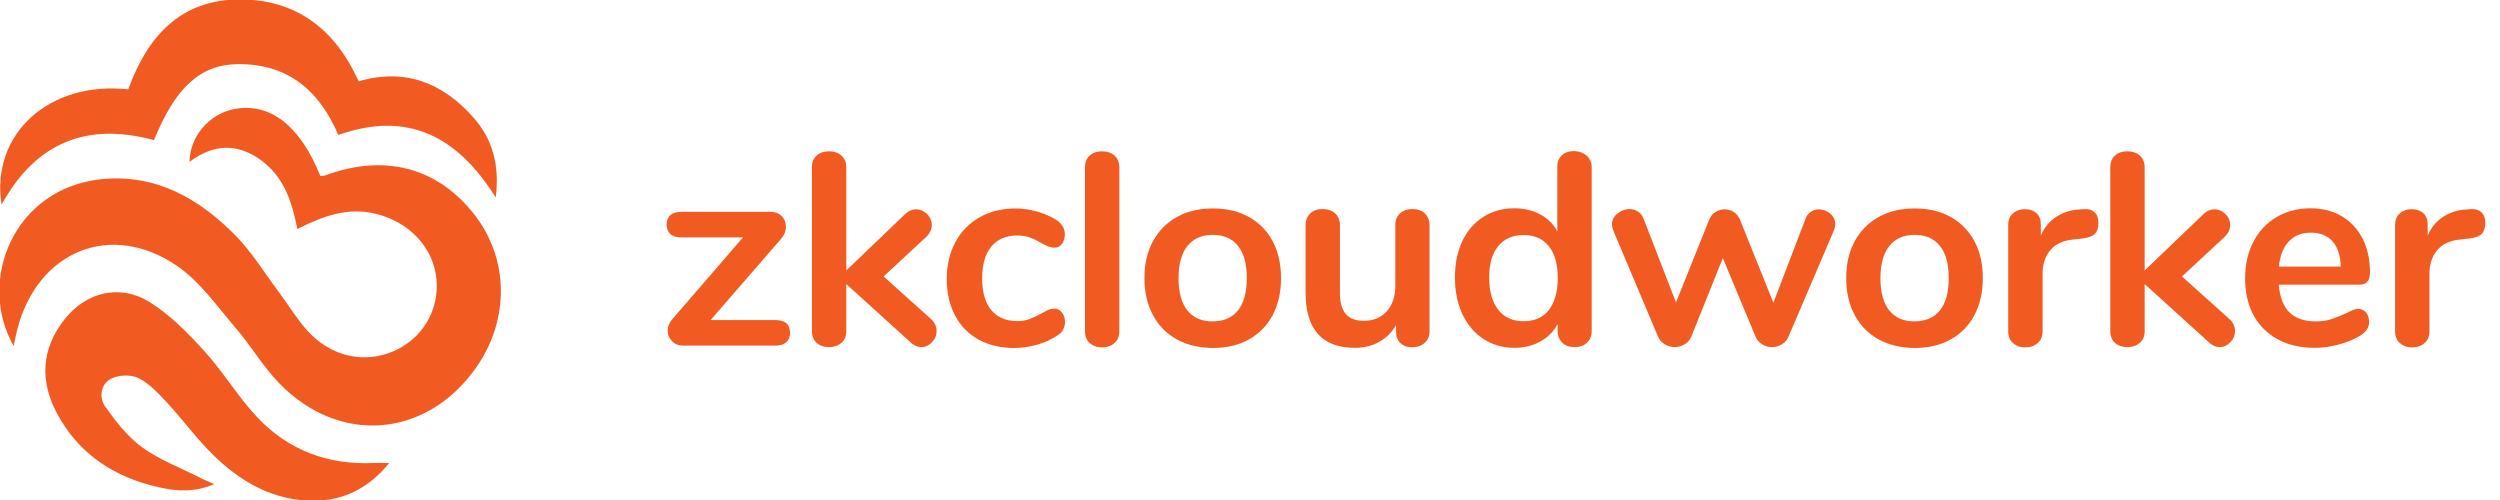 <?xml version="1.0" encoding="UTF-8" standalone="no"?>
<!-- Generator: Adobe Illustrator 26.0.1, SVG Export Plug-In . SVG Version: 6.00 Build 0)  -->

<svg
   version="1.1"
   id="Layer_1"
   x="0px"
   y="0px"
   viewBox="0 0 320 64"
   xml:space="preserve"
   sodipodi:docname="zkCloudWorker-logo-horizontal.svg"
   width="320"
   height="64"
   inkscape:version="1.1.2 (0a00cf5339, 2022-02-04)"
   xmlns:inkscape="http://www.inkscape.org/namespaces/inkscape"
   xmlns:sodipodi="http://sodipodi.sourceforge.net/DTD/sodipodi-0.dtd"
   xmlns="http://www.w3.org/2000/svg"
   xmlns:svg="http://www.w3.org/2000/svg"><defs
   id="defs15" /><sodipodi:namedview
   id="namedview13"
   pagecolor="#ffffff"
   bordercolor="#666666"
   borderopacity="1.0"
   inkscape:pageshadow="2"
   inkscape:pageopacity="0.0"
   inkscape:pagecheckerboard="0"
   showgrid="false"
   fit-margin-top="0"
   fit-margin-left="0"
   fit-margin-right="0"
   fit-margin-bottom="0"
   inkscape:zoom="0.74316406"
   inkscape:cx="341.78187"
   inkscape:cy="399.64257"
   inkscape:window-width="1920"
   inkscape:window-height="1012"
   inkscape:window-x="0"
   inkscape:window-y="0"
   inkscape:window-maximized="1"
   inkscape:current-layer="g10" />
<style
   type="text/css"
   id="style2">
	.st0{fill:#F9ECDE;}
	.st1{fill:#F15B22;}
	.st2{fill:#FFFFFF;}
	.st3{fill:#010101;}
	.st4{fill:none;stroke:#7D7D7D;stroke-miterlimit:10;}
	.st5{fill:#383838;}
</style>
<g
   id="g10"
   transform="translate(363.52,370.808)">
	
	
	<g
   id="g835"
   transform="matrix(0.075,0,0,0.074,-336.203,-343.102)"
   style="stroke-width:13.461"><path
     class="st1"
     d="m -340.849,224.048 c -63.4,-112.3 -0.2,-273 150,-288.5 92.3,-9.5 166.2,33.4 227.9,96.7 28.9,29.6 50.6,66.2 75.4,99.7 16.1,21.9 30.1,45.7 48.1,65.9 40.5,45.2 97.7,57.5 148.5,34.5 48.1,-21.8 76.5,-70.8 71.6,-123.8 -5,-54.4 -45.8,-98.7 -103.3,-113.1 -47.4,-11.9 -89.6,3.4 -134.1,26.3 -8.8,-46.1 -22.4,-89 -60.6,-118 -40.8,-30.9 -82.2,-29.7 -123.4,1.8 0.4,-44 33.8,-83.1 76.3,-91.3 61,-11.8 112.4,28.6 146.9,115.7 2.5,-0.2 5.3,0.2 7.6,-0.7 100.7,-38.1 191,-14.7 254.1,65.9 60.6,77.3 62,183.5 3.6,267.1 -84.4,120.9 -232.6,133.5 -335.1,26.6 -28.1,-29.3 -48.8,-65.5 -75.2,-96.6 -31.5,-37.1 -60.4,-79.6 -99.5,-106.7 -113.3,-78.6 -238.8,-25.4 -272.9,110.7 -2.2,8.7 -3.7,17.3 -5.9,27.8 z"
     id="path4"
     style="stroke-width:13.461" /><path
     class="st1"
     d="m -361.549,-20.452 c -18.9,-123 82.1,-214.3 216.2,-199.4 32.3,-90.6 88.8,-156.3 192.5,-155.5 95.8,0.7 161.3,52.8 200.7,141.6 79.2,-23.5 144.1,2.8 196.3,63.1 32,36.9 44.6,81.1 37.7,137.8 -66,-106.5 -150.8,-150.4 -268.7,-108.1 -32.2,-77 -86.7,-123.8 -172.4,-122.5 -64.2,1 -106.3,41.9 -142.2,131.4 -113,-31 -200.8,2.5 -260.1,111.6 z"
     id="path6"
     style="stroke-width:13.461" /><path
     class="st1"
     d="m 1.351,462.948 c -34.1,14.8 -64.4,12.4 -94.5,5.5 -76.6,-17.4 -137.1,-57.8 -174.1,-128.3 -29.2,-55.6 -26.3,-110.9 12.5,-161.4 36.7,-47.8 94.7,-62.7 145.5,-30.9 35.2,22.1 65.6,53.7 93.7,85 32.6,36.3 57.7,79.6 91,115.2 53,56.6 120.7,82.2 198.8,78.4 7,-0.3 14,0 25.8,0.1 -39.1,48.3 -86.1,68.6 -143.2,64.7 -62.1,-4.2 -112.6,-34.9 -155.6,-77.1 -29.1,-28.5 -53,-62.1 -80.5,-92.2 -14.5,-15.9 -30,-32.9 -48.7,-42.4 -12.6,-6.4 -34.2,-5.6 -46.9,1.2 -17.7,9.4 -20.8,32.5 -9.7,48.2 17.9,25.5 37.7,51.8 62.4,70 29.6,21.8 65.1,35.4 98.2,52.4 6.8,3.8 14,6.6 25.3,11.6 z"
     id="path8"
     style="stroke-width:13.461" /></g>
<g
   id="g949"
   transform="matrix(0.188,0,0,0.188,-333.177,-510.243)"
   style="stroke-width:5.317">
	<path
   class="st1"
   d="m 376.5,968.3 c 0,2.7 -0.9,4.9 -2.6,6.4 -1.7,1.6 -4.4,2.3 -7.8,2.3 h -62.3 c -3.1,0 -5.7,-1 -7.6,-3 -2,-2 -3,-4.3 -3,-7.1 0,-2.9 1.1,-5.6 3.4,-8.2 l 47.9,-55.4 h -41.6 c -3.5,0 -6.1,-0.7 -7.8,-2.2 -1.7,-1.5 -2.6,-3.7 -2.6,-6.5 0,-2.9 0.9,-5 2.6,-6.5 1.7,-1.5 4.3,-2.2 7.8,-2.2 h 60.2 c 3.2,0 5.8,1 7.7,2.9 1.9,1.9 2.9,4.3 2.9,7.2 0,3 -1.1,5.7 -3.2,8.2 l -48.1,55.4 H 366 c 7.1,-0.1 10.5,2.8 10.5,8.7 z"
   id="path923"
   style="stroke-width:5.317" />
	<path
   class="st1"
   d="m 476.3,967 c 0,2.9 -1,5.4 -3.1,7.6 -2.1,2.2 -4.4,3.4 -7.2,3.4 -2.7,0 -5.3,-1.1 -7.6,-3.4 L 414.8,935.1 V 967 c 0,3.6 -1.1,6.3 -3.4,8.2 -2.3,1.9 -5,2.8 -8.4,2.8 -3.4,0 -6.1,-0.9 -8.3,-2.8 -2.2,-1.9 -3.3,-4.6 -3.3,-8.2 V 855.7 c 0,-3.6 1.1,-6.3 3.3,-8.2 2.2,-1.9 4.9,-2.8 8.3,-2.8 3.4,0 6.2,0.9 8.4,2.8 2.2,1.9 3.4,4.6 3.4,8.2 v 70.1 l 39.9,-38.2 c 2.2,-2.2 4.8,-3.4 7.6,-3.4 2.9,0 5.3,1.1 7.5,3.2 2.1,2.1 3.2,4.6 3.2,7.5 0,2.9 -1.2,5.5 -3.5,7.8 l -29.3,27.2 32.4,29.1 c 2.4,2.3 3.7,5 3.7,8 z"
   id="path925"
   style="stroke-width:5.317" />
	<path
   class="st1"
   d="m 504.7,972.8 c -6.9,-3.9 -12.2,-9.3 -15.9,-16.4 -3.7,-7.1 -5.6,-15.3 -5.6,-24.8 0,-9.4 2,-17.8 5.9,-25.1 3.9,-7.3 9.4,-12.9 16.5,-16.9 7.1,-4 15.2,-6 24.4,-6 4.8,0 9.7,0.7 14.6,2.1 4.9,1.4 9.2,3.2 13,5.6 4,2.6 6,5.9 6,9.9 0,2.7 -0.7,4.9 -2,6.6 -1.3,1.7 -3,2.5 -5.1,2.5 -1.4,0 -2.8,-0.3 -4.3,-0.9 -1.5,-0.6 -3,-1.4 -4.5,-2.2 -2.7,-1.6 -5.3,-2.9 -7.8,-3.8 -2.5,-0.9 -5.3,-1.4 -8.6,-1.4 -7.7,0 -13.6,2.5 -17.8,7.6 -4.2,5 -6.2,12.3 -6.2,21.7 0,9.3 2.1,16.5 6.2,21.5 4.2,5 10.1,7.5 17.8,7.5 3.1,0 5.9,-0.5 8.3,-1.4 2.4,-0.9 5.1,-2.2 8.1,-3.8 1.9,-1.1 3.5,-2 4.8,-2.5 1.4,-0.6 2.7,-0.8 4.1,-0.8 2,0 3.7,0.9 5,2.6 1.4,1.7 2.1,3.9 2.1,6.5 0,2.1 -0.5,3.9 -1.4,5.5 -0.9,1.6 -2.5,3 -4.6,4.2 -3.9,2.5 -8.3,4.4 -13.4,5.9 -5.1,1.4 -10.3,2.1 -15.7,2.1 -9,-0.1 -17,-2 -23.9,-5.8 z"
   id="path927"
   style="stroke-width:5.317" />
	<path
   class="st1"
   d="m 580.6,975.3 c -2.2,-1.9 -3.3,-4.7 -3.3,-8.3 V 855.7 c 0,-3.6 1.1,-6.3 3.3,-8.2 2.2,-1.9 4.9,-2.8 8.3,-2.8 3.4,0 6.2,0.9 8.4,2.8 2.2,1.9 3.4,4.6 3.4,8.2 V 967 c 0,3.6 -1.1,6.4 -3.4,8.3 -2.2,1.9 -5,2.9 -8.4,2.9 -3.4,0 -6.1,-1 -8.3,-2.9 z"
   id="path929"
   style="stroke-width:5.317" />
	<path
   class="st1"
   d="m 639.9,972.8 c -7,-3.9 -12.5,-9.4 -16.3,-16.6 -3.9,-7.2 -5.8,-15.6 -5.8,-25.2 0,-9.6 1.9,-17.9 5.8,-25.1 3.9,-7.1 9.3,-12.6 16.3,-16.5 7,-3.9 15.2,-5.8 24.5,-5.8 9.3,0 17.5,1.9 24.5,5.8 7,3.9 12.4,9.4 16.2,16.5 3.8,7.1 5.7,15.5 5.7,25.1 0,9.6 -1.9,18 -5.7,25.2 -3.8,7.2 -9.2,12.7 -16.2,16.6 -7,3.9 -15.2,5.8 -24.5,5.8 -9.3,-0.1 -17.5,-2 -24.5,-5.8 z M 681.5,953 c 4,-5 6,-12.3 6,-22 0,-9.6 -2,-16.9 -6,-21.9 -4,-5 -9.7,-7.5 -17.2,-7.5 -7.5,0 -13.2,2.5 -17.2,7.5 -4,5 -6.1,12.3 -6.1,21.9 0,9.7 2,17 6,22 4,5 9.7,7.5 17.2,7.5 7.6,-0.1 13.4,-2.5 17.3,-7.5 z"
   id="path931"
   style="stroke-width:5.317" />
	<path
   class="st1"
   d="m 808.7,887 c 2.1,2 3.2,4.7 3.2,8 v 72.3 c 0,3.2 -1.1,5.8 -3.3,7.8 -2.2,2 -5,3 -8.5,3 -3.4,0 -6,-0.9 -8,-2.8 -2,-1.9 -3,-4.4 -3,-7.6 V 963 c -2.9,5 -6.7,8.8 -11.6,11.5 -4.8,2.7 -10.3,4 -16.4,4 -22.4,0 -33.6,-12.6 -33.6,-37.7 V 895 c 0,-3.4 1.1,-6 3.2,-8 2.1,-2 4.9,-3 8.4,-3 3.6,0 6.5,1 8.6,3 2.1,2 3.2,4.7 3.2,8 v 46 c 0,6.5 1.3,11.2 3.9,14.4 2.6,3.1 6.7,4.7 12.3,4.7 6.5,0 11.7,-2.1 15.6,-6.4 3.9,-4.3 5.9,-10 5.9,-17.1 V 895 c 0,-3.4 1.1,-6 3.2,-8 2.1,-2 4.9,-3 8.4,-3 3.5,0 6.4,1 8.5,3 z"
   id="path933"
   style="stroke-width:5.317" />
	<path
   class="st1"
   d="m 918.9,847.7 c 2.2,2 3.4,4.6 3.4,7.8 V 967 c 0,3.4 -1.1,6 -3.2,8 -2.1,2 -4.9,3 -8.4,3 -3.5,0 -6.3,-1 -8.4,-3 -2.1,-2 -3.2,-4.7 -3.2,-8 v -4.7 c -2.7,5.1 -6.7,9.1 -11.8,11.9 -5.2,2.9 -11,4.3 -17.6,4.3 -7.8,0 -14.8,-2 -21,-6 -6.2,-4 -10.9,-9.6 -14.4,-16.9 -3.4,-7.3 -5.1,-15.6 -5.1,-25.1 0,-9.4 1.7,-17.7 5.1,-24.8 3.4,-7.1 8.2,-12.6 14.3,-16.4 6.1,-3.9 13.1,-5.8 21.1,-5.8 6.6,0 12.4,1.4 17.5,4.1 5.1,2.7 9,6.6 11.7,11.6 V 855 c 0,-3.1 1,-5.6 3.1,-7.6 2.1,-1.9 4.8,-2.9 8.3,-2.9 3.5,0.2 6.3,1.2 8.6,3.2 z m -25.8,105.1 c 4,-5.1 6.1,-12.4 6.1,-21.8 0,-9.4 -2,-16.7 -6.1,-21.7 -4,-5 -9.7,-7.6 -17.1,-7.6 -7.5,0 -13.2,2.5 -17.3,7.5 -4.1,5 -6.2,12.1 -6.2,21.4 0,9.4 2.1,16.8 6.2,22 4.1,5.2 9.8,7.8 17.2,7.8 7.4,0 13.1,-2.5 17.2,-7.6 z"
   id="path935"
   style="stroke-width:5.317" />
	<path
   class="st1"
   d="m 1071.5,885.9 c 1.7,-1.1 3.5,-1.7 5.5,-1.7 2.9,0 5.4,1 7.7,2.9 2.3,1.9 3.4,4.3 3.4,7.2 0,1.6 -0.3,3 -0.9,4.3 l -30.8,72.1 c -1,2.4 -2.5,4.2 -4.6,5.4 -2.1,1.2 -4.3,1.9 -6.8,1.9 -2.4,0 -4.6,-0.6 -6.6,-1.9 -2.1,-1.2 -3.6,-3 -4.6,-5.4 l -22.2,-53.3 -21.4,53.3 c -1,2.4 -2.5,4.2 -4.6,5.4 -2.1,1.2 -4.3,1.9 -6.8,1.9 -2.4,0 -4.6,-0.6 -6.7,-1.9 -2.1,-1.2 -3.7,-3 -4.7,-5.4 L 937,898.6 c -0.6,-1.6 -0.9,-3 -0.9,-4.1 0,-2.9 1.2,-5.3 3.7,-7.4 2.5,-2.1 5.2,-3.1 8.2,-3.1 2.1,0 4,0.6 5.8,1.7 1.7,1.1 3,2.8 3.9,5 l 22,56.9 22.6,-56.3 c 1,-2.4 2.4,-4.1 4.3,-5.3 1.9,-1.2 3.9,-1.8 6.2,-1.8 2.3,0 4.3,0.6 6.2,1.8 1.9,1.2 3.3,3 4.3,5.3 l 22.7,56.5 21.8,-56.9 c 0.7,-2.2 2,-3.9 3.7,-5 z"
   id="path937"
   style="stroke-width:5.317" />
	<path
   class="st1"
   d="m 1117.7,972.8 c -7,-3.9 -12.5,-9.4 -16.3,-16.6 -3.9,-7.2 -5.8,-15.6 -5.8,-25.2 0,-9.6 1.9,-17.9 5.8,-25.1 3.9,-7.1 9.3,-12.6 16.3,-16.5 7,-3.9 15.2,-5.8 24.5,-5.8 9.3,0 17.5,1.9 24.5,5.8 7,3.9 12.4,9.4 16.2,16.5 3.8,7.1 5.7,15.5 5.7,25.1 0,9.6 -1.9,18 -5.7,25.2 -3.8,7.2 -9.2,12.7 -16.2,16.6 -7,3.9 -15.2,5.8 -24.5,5.8 -9.3,-0.1 -17.5,-2 -24.5,-5.8 z m 41.7,-19.8 c 4,-5 6,-12.3 6,-22 0,-9.6 -2,-16.9 -6,-21.9 -4,-5 -9.7,-7.5 -17.2,-7.5 -7.5,0 -13.2,2.5 -17.2,7.5 -4,5 -6.1,12.3 -6.1,21.9 0,9.7 2,17 6,22 4,5 9.7,7.5 17.2,7.5 7.5,-0.1 13.3,-2.5 17.3,-7.5 z"
   id="path939"
   style="stroke-width:5.317" />
	<path
   class="st1"
   d="m 1264.5,886.1 c 1.9,1.6 2.8,4 2.8,7.3 0,3.4 -0.8,5.8 -2.4,7.5 -1.6,1.6 -4.5,2.7 -8.8,3.2 l -5.6,0.6 c -7.3,0.7 -12.7,3.2 -16.1,7.5 -3.4,4.2 -5.1,9.5 -5.1,15.8 v 39 c 0,3.6 -1.1,6.4 -3.4,8.3 -2.2,1.9 -5,2.9 -8.4,2.9 -3.4,0 -6.1,-1 -8.3,-2.9 -2.2,-1.9 -3.3,-4.7 -3.3,-8.3 v -72.1 c 0,-3.5 1.1,-6.2 3.3,-8 2.2,-1.9 4.9,-2.8 8.1,-2.8 3.2,0 5.8,0.9 7.8,2.7 2,1.8 3,4.4 3,7.7 v 7.5 c 2.4,-5.5 5.9,-9.7 10.5,-12.7 4.7,-3 9.8,-4.7 15.6,-5 l 2.6,-0.2 c 3.3,-0.3 5.9,0.3 7.7,2 z"
   id="path941"
   style="stroke-width:5.317" />
	<path
   class="st1"
   d="m 1360.3,967 c 0,2.9 -1,5.4 -3.1,7.6 -2.1,2.2 -4.4,3.4 -7.2,3.4 -2.7,0 -5.3,-1.1 -7.6,-3.4 l -43.6,-39.5 V 967 c 0,3.6 -1.1,6.3 -3.4,8.2 -2.3,1.9 -5,2.8 -8.4,2.8 -3.4,0 -6.1,-0.9 -8.3,-2.8 -2.2,-1.9 -3.3,-4.6 -3.3,-8.2 V 855.7 c 0,-3.6 1.1,-6.3 3.3,-8.2 2.2,-1.9 4.9,-2.8 8.3,-2.8 3.4,0 6.2,0.9 8.4,2.8 2.2,1.9 3.4,4.6 3.4,8.2 v 70.1 l 39.9,-38.2 c 2.2,-2.2 4.8,-3.4 7.6,-3.4 2.9,0 5.3,1.1 7.5,3.2 2.1,2.1 3.2,4.6 3.2,7.5 0,2.9 -1.2,5.5 -3.5,7.8 l -29.3,27.2 32.4,29.1 c 2.5,2.3 3.7,5 3.7,8 z"
   id="path943"
   style="stroke-width:5.317" />
	<path
   class="st1"
   d="m 1449.6,954.5 c 1.3,1.6 2,3.8 2,6.5 0,3.9 -2.3,7.1 -6.9,9.7 -4.2,2.4 -9,4.3 -14.4,5.7 -5.3,1.4 -10.4,2.1 -15.3,2.1 -14.7,0 -26.3,-4.2 -34.9,-12.7 -8.6,-8.5 -12.9,-20 -12.9,-34.7 0,-9.3 1.9,-17.6 5.6,-24.8 3.7,-7.2 9,-12.8 15.8,-16.8 6.8,-4 14.4,-6 23,-6 8.2,0 15.3,1.8 21.4,5.4 6.1,3.6 10.8,8.7 14.2,15.3 3.4,6.6 5,14.4 5,23.3 0,5.3 -2.4,8 -7.1,8 h -55 c 0.7,8.6 3.2,14.9 7.3,18.9 4.1,4 10.1,6.1 17.9,6.1 4,0 7.5,-0.5 10.5,-1.5 3,-1 6.5,-2.4 10.3,-4.1 3.7,-2 6.5,-3 8.2,-3 2.2,0.2 3.9,1 5.3,2.6 z M 1397,906 c -3.8,4 -6.1,9.7 -6.8,17.2 h 42.1 c -0.2,-7.6 -2.1,-13.3 -5.6,-17.2 -3.5,-3.9 -8.3,-5.9 -14.5,-5.9 -6.4,-0.1 -11.4,1.9 -15.2,5.9 z"
   id="path945"
   style="stroke-width:5.317" />
	<path
   class="st1"
   d="m 1527.9,886.1 c 1.9,1.6 2.8,4 2.8,7.3 0,3.4 -0.8,5.8 -2.4,7.5 -1.6,1.6 -4.5,2.7 -8.8,3.2 l -5.6,0.6 c -7.3,0.7 -12.7,3.2 -16.1,7.5 -3.4,4.2 -5.1,9.5 -5.1,15.8 v 39 c 0,3.6 -1.1,6.4 -3.4,8.3 -2.2,1.9 -5,2.9 -8.4,2.9 -3.4,0 -6.1,-1 -8.3,-2.9 -2.2,-1.9 -3.3,-4.7 -3.3,-8.3 v -72.1 c 0,-3.5 1.1,-6.2 3.3,-8 2.2,-1.9 4.9,-2.8 8.1,-2.8 3.2,0 5.8,0.9 7.8,2.7 2,1.8 3,4.4 3,7.7 v 7.5 c 2.4,-5.5 5.9,-9.7 10.5,-12.7 4.7,-3 9.8,-4.7 15.6,-5 l 2.6,-0.2 c 3.3,-0.3 5.9,0.3 7.7,2 z"
   id="path947"
   style="stroke-width:5.317" />
</g></g>
<style
   type="text/css"
   id="style921">
	.st0{fill:#F9ECDE;}
	.st1{fill:#F15B22;}
	.st2{fill:#FFFFFF;}
	.st3{fill:#010101;}
	.st4{fill:none;stroke:#7D7D7D;stroke-miterlimit:10;}
	.st5{fill:#383838;}
</style><style
   type="text/css"
   id="style1110">
	.st0{fill:#F9ECDE;}
	.st1{fill:#F15B22;}
	.st2{fill:#FFFFFF;}
	.st3{fill:#010101;}
	.st4{fill:none;stroke:#7D7D7D;stroke-miterlimit:10;}
	.st5{fill:#383838;}
</style></svg>

